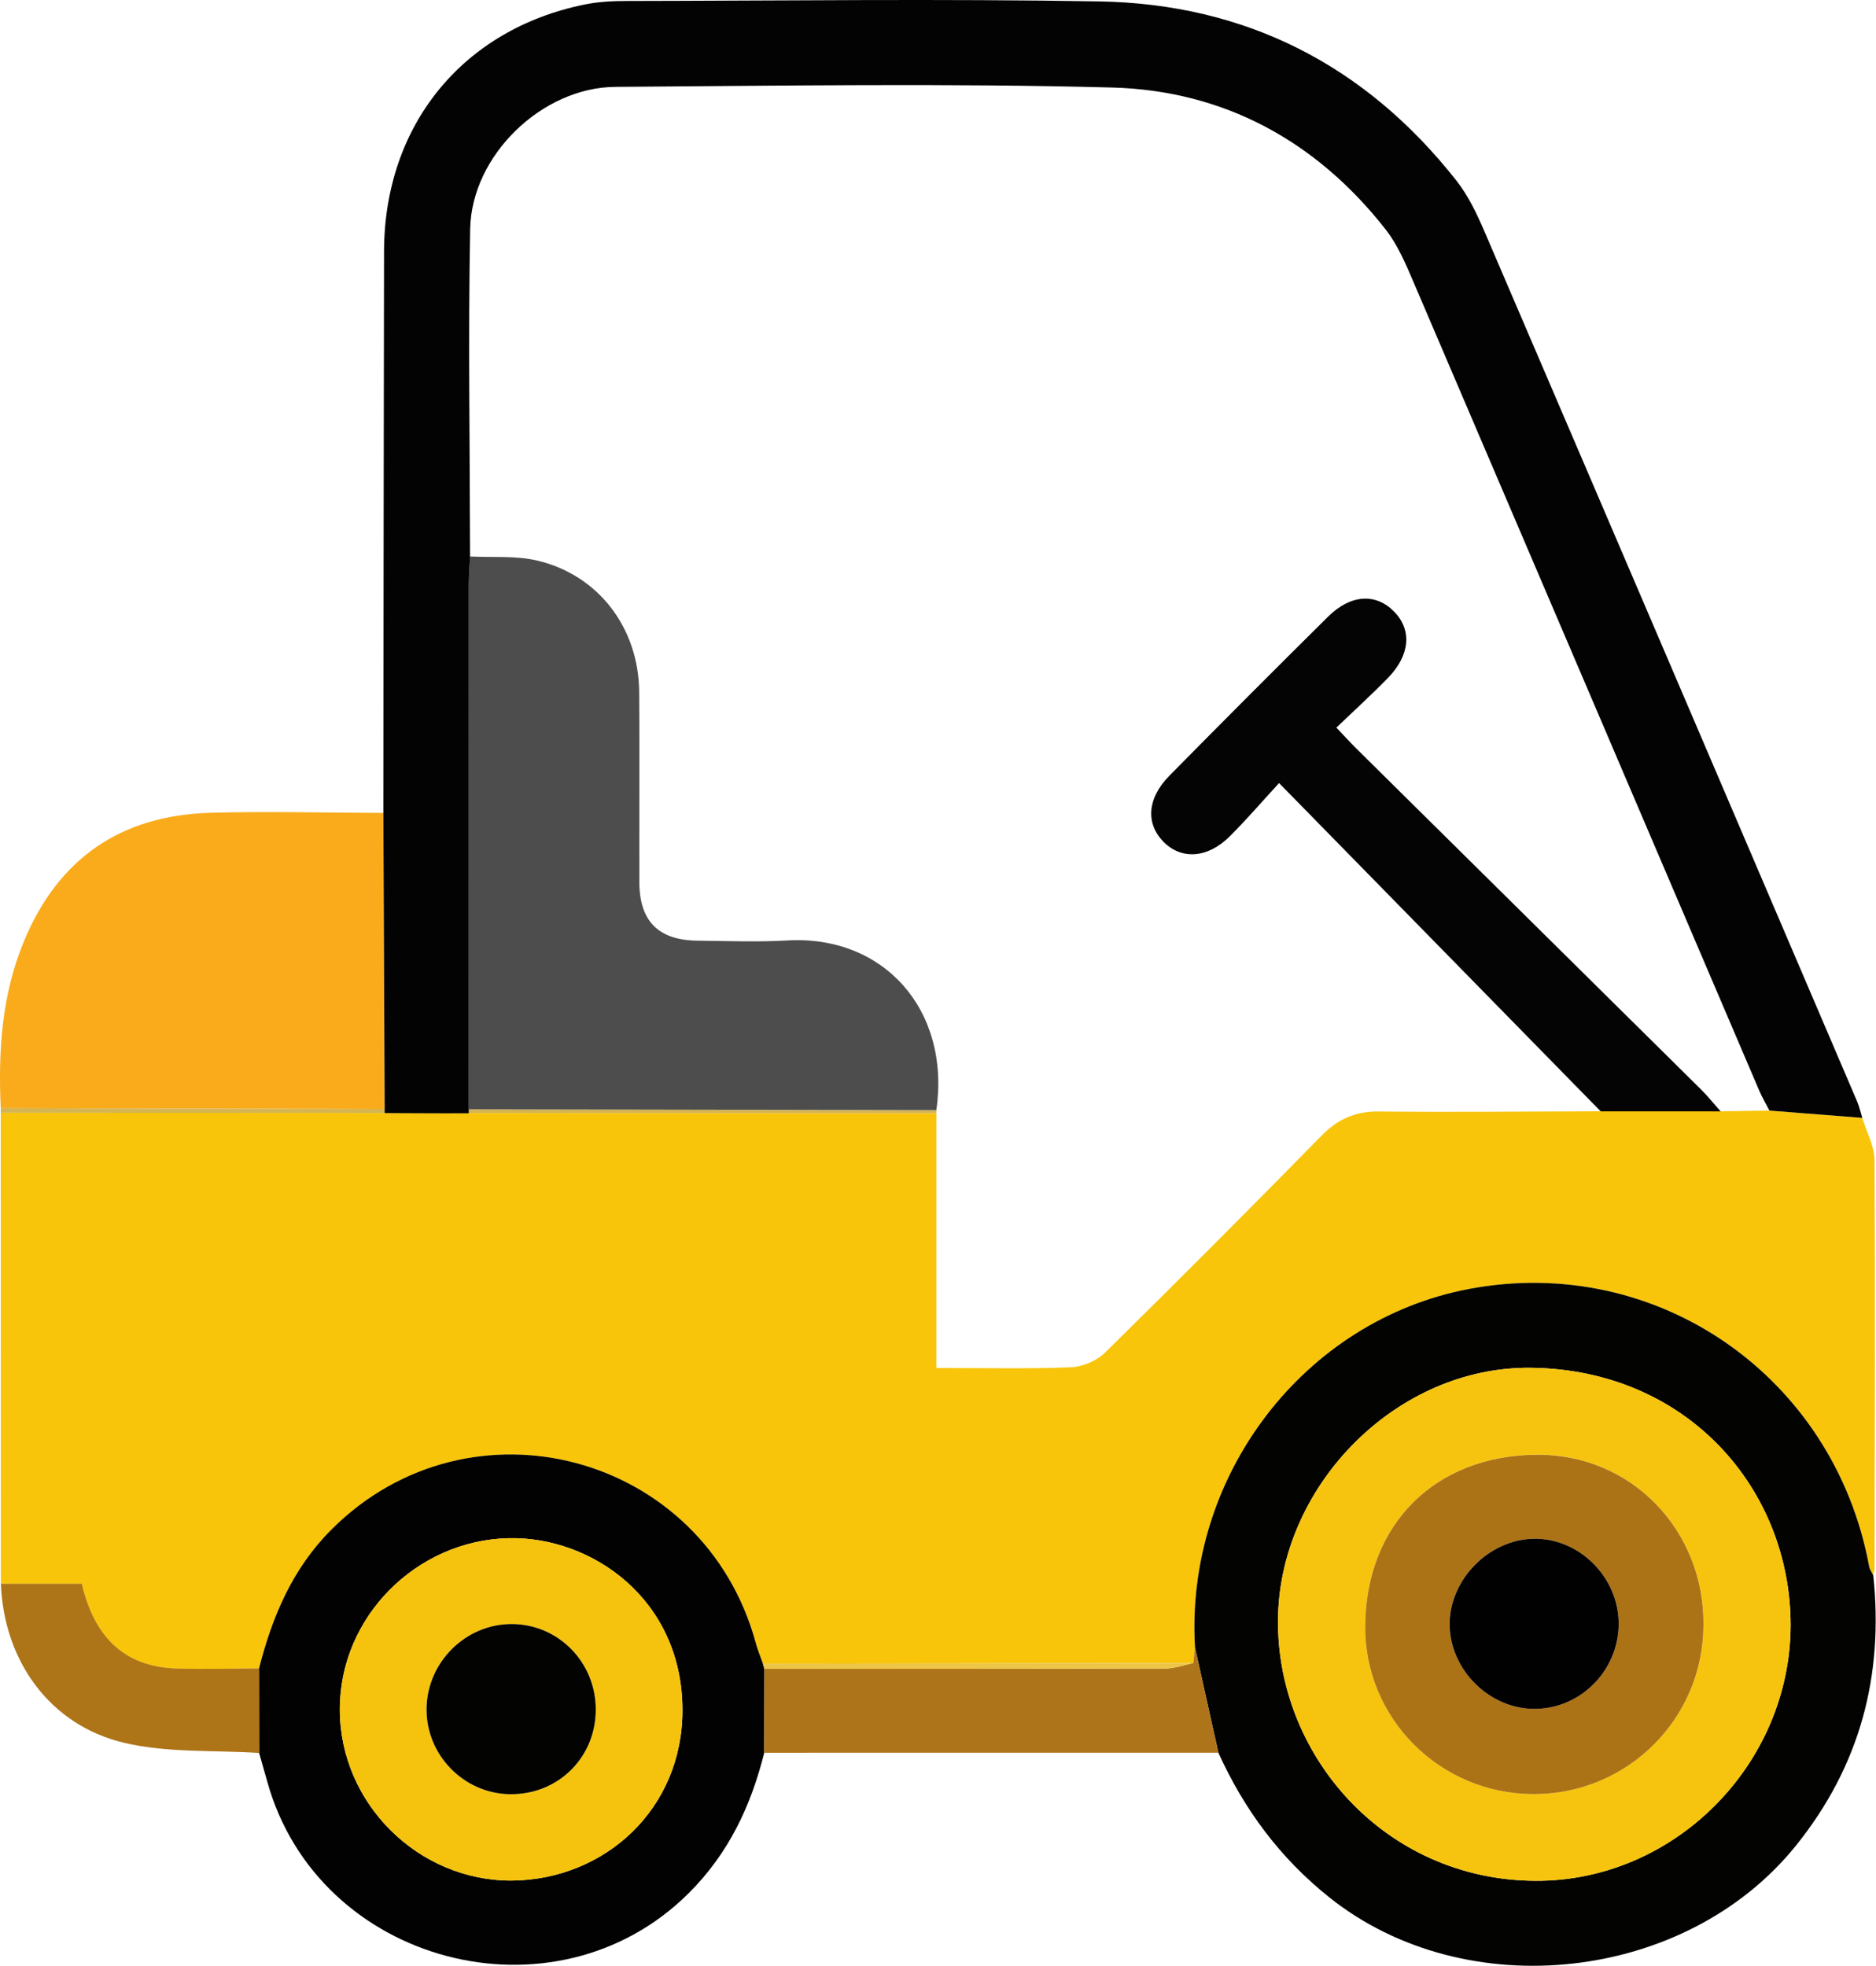 <svg width="355" height="372" viewBox="0 0 355 372" fill="none" xmlns="http://www.w3.org/2000/svg">
<path d="M352.405 211.543C353.213 214.206 354.698 216.87 354.719 219.534C354.87 245.268 354.769 271.003 354.729 296.738C354.729 297.204 354.567 297.67 354.486 298.125C354.224 297.568 353.819 297.032 353.708 296.444C347.079 260.49 313.612 237.227 278.063 243.901C246.759 249.775 224.185 279.288 226.135 311.798C226.034 312.77 225.933 313.742 225.832 314.715C198.68 314.755 171.528 314.796 144.367 314.836C143.912 313.52 143.386 312.233 143.013 310.897C133.231 275.044 89.012 263.235 62.77 289.405C55.373 296.778 51.523 305.873 49.017 315.738C43.834 315.758 38.65 315.92 33.476 315.768C23.159 315.484 17.723 309.387 15.469 299.726C10.185 299.726 5.173 299.726 0.161 299.726C0.151 270.011 0.151 240.285 0.14 210.57C0.14 210.57 176.783 210.662 177.187 210.651C177.187 226.795 177.187 242.372 177.187 258.87C186.352 258.87 194.507 259.062 202.641 258.738C204.844 258.647 207.512 257.533 209.078 255.994C222.881 242.422 236.533 228.709 250.093 214.895C253.175 211.755 256.5 210.287 260.926 210.337C274.911 210.479 288.906 210.337 302.891 210.297C310.46 210.297 318.028 210.297 325.597 210.297C328.668 210.256 331.75 210.206 334.822 210.165C340.693 210.631 346.544 211.087 352.405 211.543Z" fill="#F8C50B"/>
<path d="M226.135 311.798C224.185 279.288 246.759 249.785 278.064 243.901C313.613 237.227 347.08 260.49 353.708 296.444C353.82 297.031 354.214 297.558 354.487 298.125C356.477 317.145 351.97 334.19 339.855 349.25C319.079 375.066 277.447 379.705 251.579 359.074C242.242 351.63 235.442 342.455 230.561 331.689C229.086 325.055 227.61 318.431 226.135 311.798ZM338.844 307.534C338.804 281.728 319.261 259.174 289.694 258.839C264.503 258.556 242.545 280.675 241.858 305.64C241.141 331.729 261.795 355.793 290.594 355.915C316.725 356.026 338.763 334.049 338.844 307.534Z" fill="#030302"/>
<path d="M49.018 315.727C51.524 305.863 55.374 296.768 62.77 289.395C89.013 263.225 133.231 275.034 143.013 310.886C143.376 312.223 143.912 313.52 144.367 314.826C144.458 315.15 144.559 315.484 144.65 315.808C144.64 321.095 144.629 326.392 144.619 331.679C142.103 341.776 137.839 350.8 130.291 358.295C104.918 383.513 60.184 371.724 50.584 337.178C50.079 335.355 49.553 333.542 49.038 331.729C49.028 326.402 49.018 321.065 49.018 315.727ZM96.864 355.874C114.436 355.702 129.25 342.343 129.139 323.425C129.018 302.541 111.88 290.732 96.248 291.086C78.797 291.481 64.246 305.995 64.306 323.576C64.357 341.29 79.13 355.945 96.864 355.874Z" fill="#030202"/>
<path d="M72.794 209.882L0.141 209.709C-0.354 198.934 0.312 188.33 4.496 178.202C10.993 162.443 22.877 154.31 39.752 153.814C50.422 153.5 61.851 153.814 72.542 153.834C72.542 153.844 72.703 191.216 72.794 209.882Z" fill="#F9AB1C"/>
<path d="M144.62 331.689C144.63 326.402 144.64 321.105 144.65 315.808C169.973 315.798 195.305 315.818 220.628 315.737C222.366 315.727 224.094 315.069 225.822 314.704C225.923 313.732 226.024 312.76 226.125 311.788C227.6 318.421 229.076 325.045 230.551 331.679C201.914 331.689 173.267 331.689 144.62 331.689Z" fill="#AE7419"/>
<path d="M49.018 315.728C49.028 321.065 49.028 326.402 49.038 331.729C40.479 331.162 31.648 331.75 23.422 329.785C9.377 326.443 0.717 314.229 0.171 299.705C5.183 299.705 10.185 299.705 15.48 299.705C17.733 309.367 23.17 315.464 33.487 315.748C38.65 315.91 43.834 315.748 49.018 315.728Z" fill="#AD7418"/>
<path d="M0.14 209.72L177.187 210.125V210.651C120.428 210.641 0.14 210.57 0.14 210.57V209.72Z" fill="#D5B552"/>
<path d="M88.942 105.302C93.176 105.515 97.551 105.12 101.613 106.072C113.224 108.776 120.853 118.802 120.954 130.925C121.055 142.917 120.954 154.918 120.984 166.919C121.005 174.323 124.582 177.928 131.988 178.009C137.657 178.07 143.346 178.293 148.995 177.969C167.224 176.916 179.906 191.095 177.187 210.094L88.689 209.922C88.689 176.885 88.679 143.514 88.699 110.477C88.699 108.745 88.861 107.024 88.942 105.302Z" fill="#4D4D4D"/>
<path d="M302.901 210.307C282.843 189.829 262.775 169.35 242.04 148.183C238.847 151.657 235.886 155.11 232.673 158.301C228.5 162.443 223.558 162.727 220.183 159.313C216.768 155.85 217.071 151.069 221.285 146.796C231.238 136.698 241.252 126.651 251.336 116.675C255.621 112.442 260.38 112.219 263.826 115.754C267.211 119.217 266.847 123.978 262.654 128.282C259.582 131.432 256.318 134.399 252.882 137.691C254.358 139.23 255.469 140.466 256.641 141.63C278.377 163.132 300.123 184.623 321.848 206.124C323.182 207.441 324.354 208.92 325.597 210.317C318.038 210.307 310.47 210.307 302.901 210.307Z" fill="#050404"/>
<path d="M225.832 314.715C224.104 315.069 222.366 315.737 220.638 315.748C195.315 315.819 169.983 315.808 144.66 315.819C144.569 315.494 144.468 315.17 144.377 314.836C171.519 314.796 198.67 314.755 225.832 314.715Z" fill="#EDC547"/>
<path d="M338.844 307.534C338.763 334.049 316.725 356.026 290.594 355.915C261.785 355.793 241.141 331.729 241.858 305.64C242.545 280.675 264.503 258.556 289.694 258.84C319.261 259.164 338.804 281.728 338.844 307.534ZM322.343 307.473C322.525 289.841 308.903 275.044 290.533 275.287C271.526 275.54 258.511 288.433 258.339 307.656C258.187 325.065 272.385 339.467 290.199 339.498C307.964 339.538 322.333 325.217 322.343 307.473Z" fill="#F6C40E"/>
<path d="M96.864 355.874C79.13 355.945 64.357 341.29 64.306 323.566C64.246 305.995 78.797 291.481 96.248 291.076C111.89 290.722 129.028 302.531 129.139 323.414C129.25 342.353 114.436 355.702 96.864 355.874ZM112.739 323.698C112.84 314.634 105.686 307.311 96.753 307.331C88.073 307.352 80.848 314.532 80.706 323.273C80.565 331.983 87.628 339.335 96.329 339.528C105.423 339.74 112.638 332.783 112.739 323.698Z" fill="#F5C30E"/>
<path d="M322.343 307.473C322.333 325.227 307.964 339.538 290.2 339.507C272.385 339.477 258.188 325.075 258.339 307.666C258.511 288.443 271.516 275.54 290.533 275.297C308.904 275.044 322.525 289.841 322.343 307.473ZM306.307 307.159C306.246 298.48 298.89 291.117 290.351 291.188C281.863 291.259 274.365 298.763 274.305 307.24C274.244 315.981 281.924 323.556 290.664 323.384C299.345 323.212 306.377 315.9 306.307 307.159Z" fill="#AC7216"/>
<path d="M112.739 323.698C112.638 332.772 105.423 339.73 96.338 339.528C87.638 339.335 80.575 331.982 80.716 323.273C80.858 314.532 88.083 307.352 96.763 307.331C105.685 307.311 112.84 314.644 112.739 323.698Z" fill="#030302"/>
<path d="M306.307 307.159C306.367 315.91 299.334 323.212 290.675 323.384C281.934 323.566 274.254 315.981 274.315 307.24C274.375 298.763 281.873 291.259 290.361 291.188C298.89 291.117 306.246 298.48 306.307 307.159Z" fill="#020101"/>
<path d="M352.405 211.543C346.544 211.087 340.683 210.621 334.833 210.165C334.186 208.909 333.469 207.694 332.913 206.408C311.107 155.404 289.331 104.39 267.494 53.407C266.019 49.964 264.503 46.368 262.23 43.451C249.073 26.639 231.531 17.119 210.412 16.562C179.117 15.732 147.772 16.228 116.457 16.44C102.563 16.532 89.235 29.404 88.972 43.32C88.578 63.97 88.922 84.641 88.952 105.302C88.871 107.024 88.71 108.745 88.71 110.477C88.699 143.514 88.699 177.635 88.699 210.672C83.394 210.702 72.794 210.631 72.794 210.631C72.714 191.966 72.623 172.338 72.542 153.672C72.582 118.306 72.603 82.93 72.673 47.563C72.724 23.733 87.517 5.533 110.677 0.844C113.274 0.317 115.993 0.185 118.65 0.185C148.429 0.135 178.208 -0.25 207.987 0.266C235.694 0.742 258.37 12.298 275.588 34.164C277.791 36.959 279.408 40.322 280.833 43.623C304.417 98.547 327.931 153.5 351.435 208.454C351.849 209.436 352.082 210.51 352.405 211.543Z" fill="#030303"/>
</svg>
